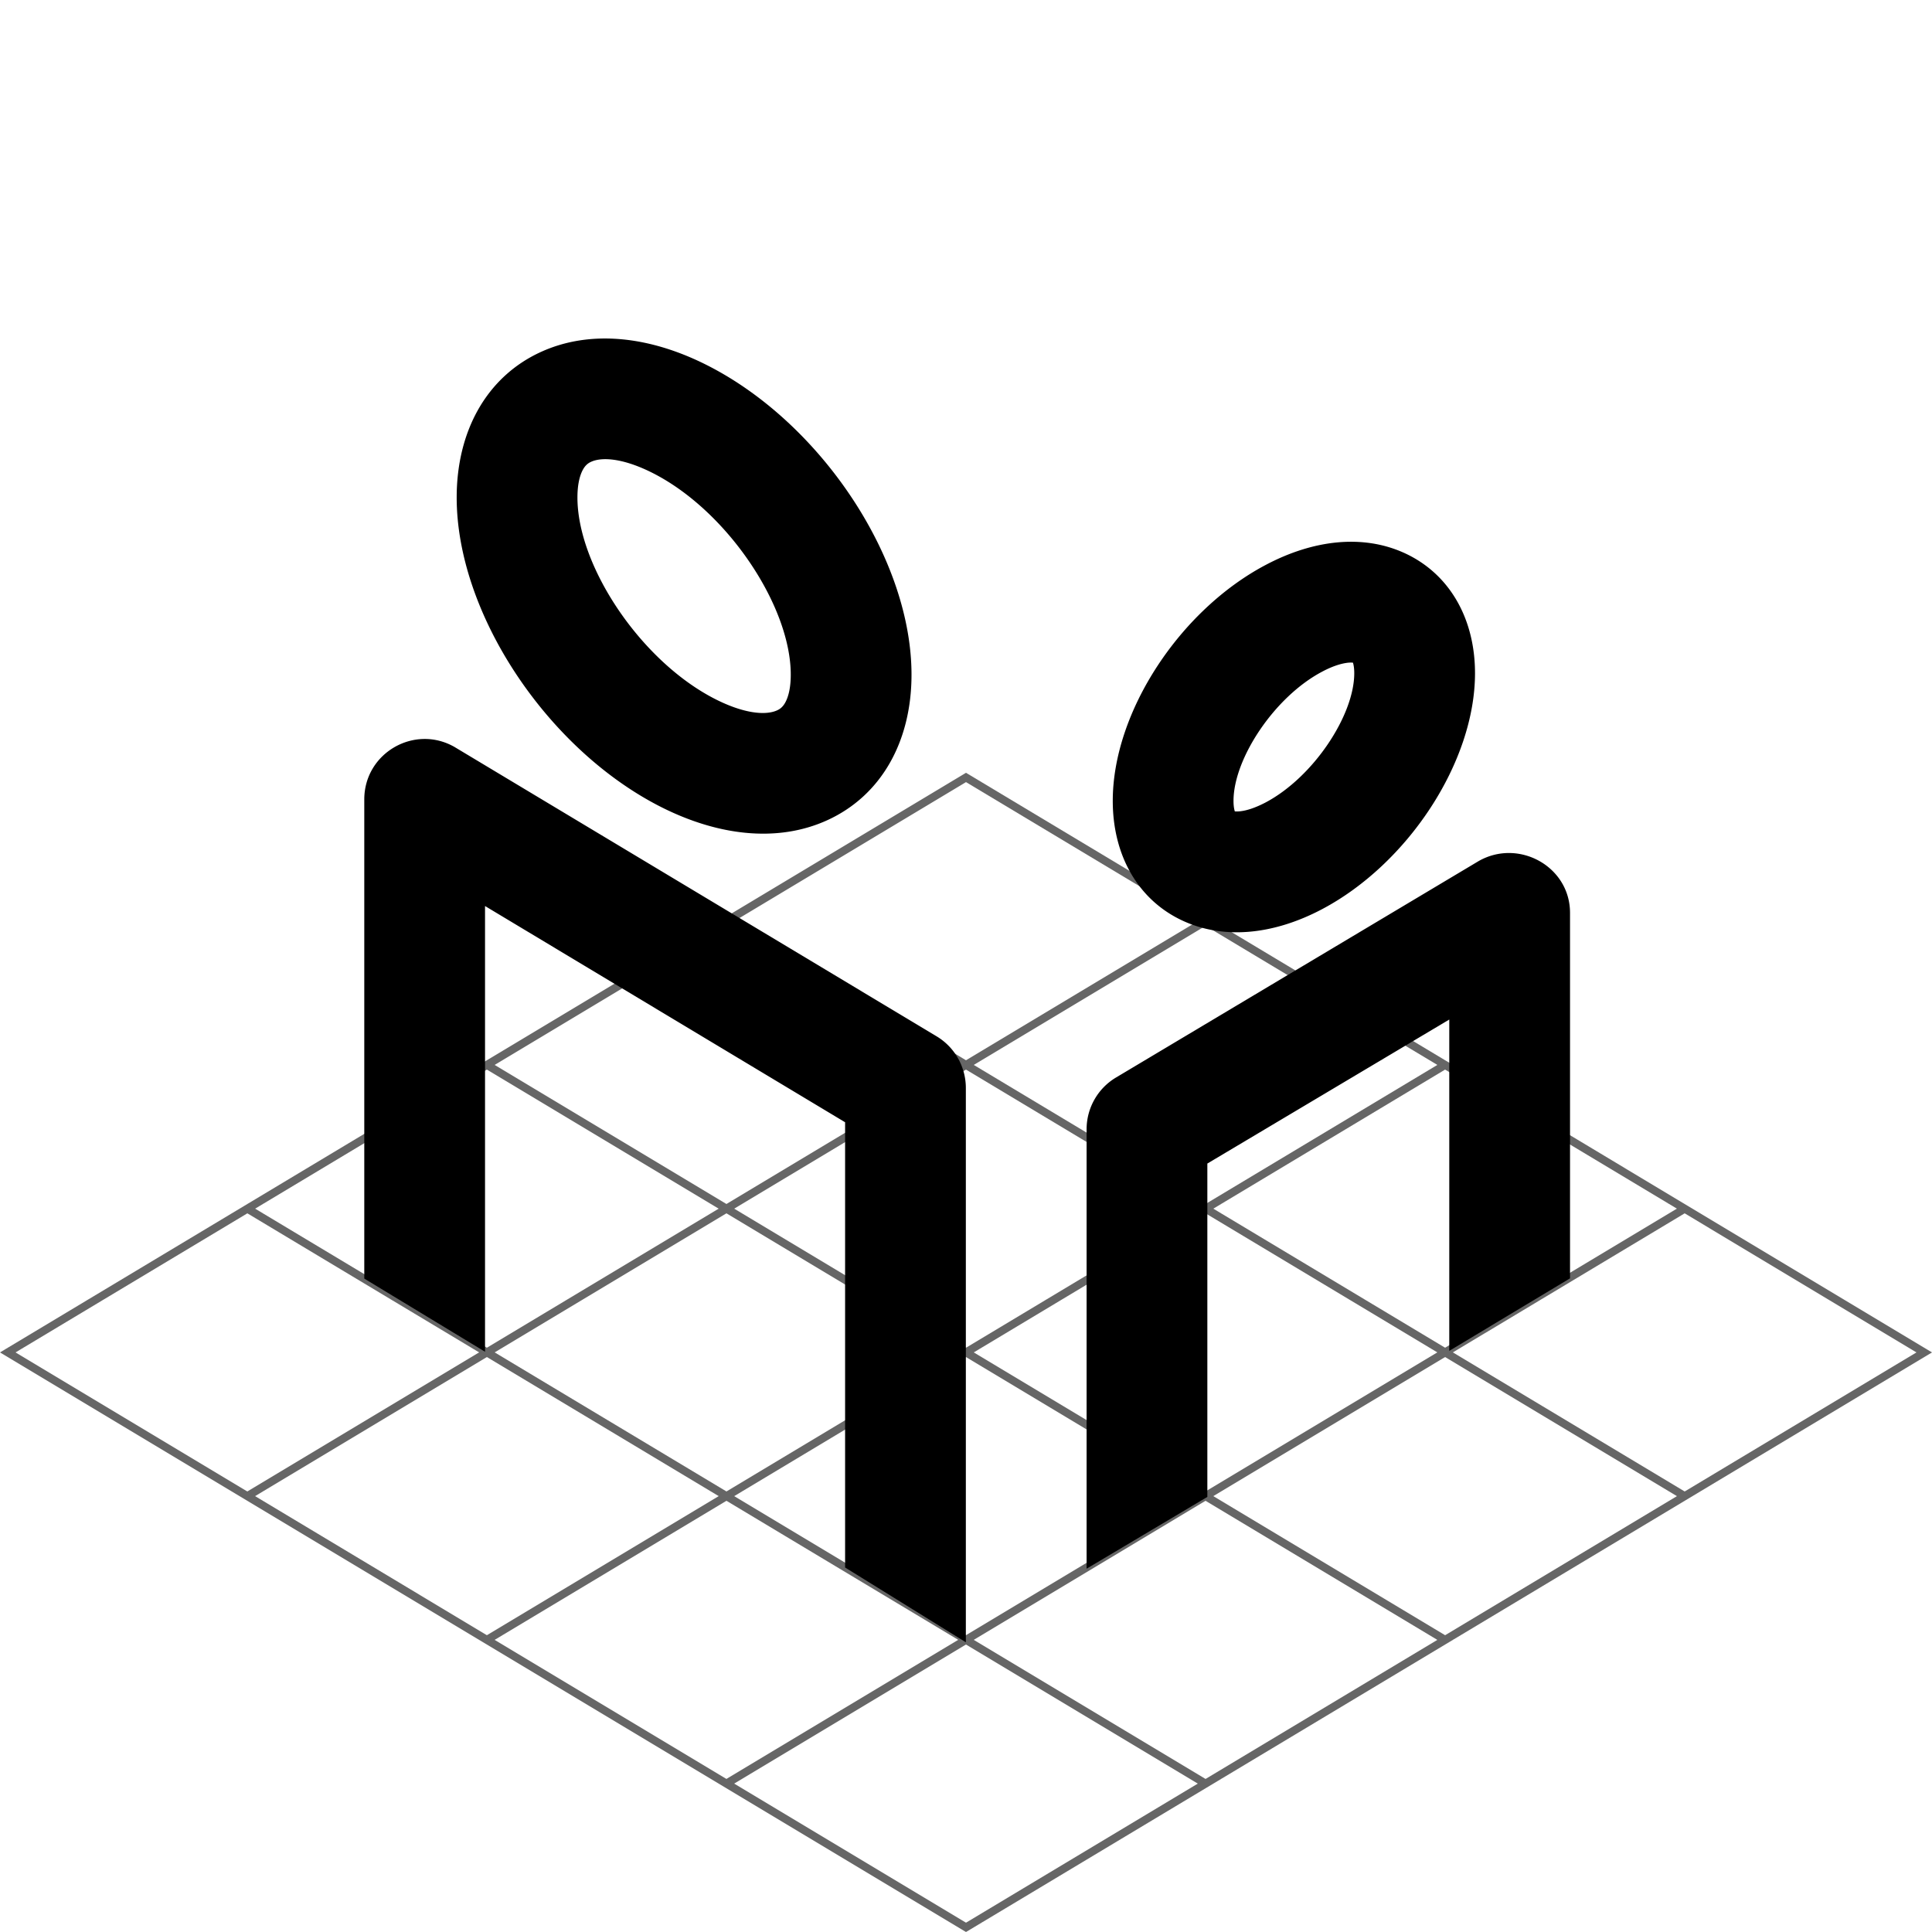 <svg version="1.1" xmlns="http://www.w3.org/2000/svg" viewBox="0 0 240 240" xml:space="preserve">
  <path fill-rule="evenodd" clip-rule="evenodd" fill-opacity="0.6" d="M228.982 161.39 120.256 96.152l-.256-.153L0 168.001 120 240l120-71.999-11.018-6.611zm-108.983-29.68-28.793-17.276L120 97.157l28.793 17.277-28.794 17.276zm29.76-16.697 28.791 17.275-28.794 17.277-28.792-17.275 28.795-17.277zm-59.519.001 28.793 17.276-28.793 17.275-28.792-17.276 28.792-17.275zm29.759 17.855 28.793 17.275-28.793 17.276-28.793-17.276 28.793-17.275zm29.758 17.854 28.793 17.276-28.794 17.276-28.792-17.276 28.793-17.276zm.965-.579 28.793-17.277 28.793 17.276-28.793 17.276-28.793-17.275zm-90.239-17.276 28.792 17.276-28.792 17.275-28.791-17.275 28.791-17.276zm29.758 17.855 28.793 17.276-28.792 17.276-28.793-17.276 28.792-17.276zm-.964 35.131-28.795 17.277-28.794-17.277 28.795-17.277 28.794 17.277zm.965.579 28.792 17.275-28.795 17.277-28.792-17.275 28.795-17.277zm.965-.579 28.792-17.276 28.792 17.276-28.792 17.275-28.792-17.275zm58.549.58 28.795 17.278-28.792 17.275-28.795-17.278 28.792-17.275zm.966-.58 28.794-17.276 28.796 17.277-28.794 17.277-28.796-17.278zm29.759-17.855 28.794-17.276 18.007 10.805 10.788 6.473-28.793 17.276-28.796-17.278zm-177.759-.473 28.004-16.803 28.792 17.275-28.795 17.277-28.792-17.274.791-.475zm88.482 54.039 28.795-17.277 28.796 17.277L120 238.842l-28.796-17.277z"/>
  <path fill-rule="evenodd" clip-rule="evenodd" d="M56.731 61.8c0-8.27 3.736-15.01 10.464-18.08 6.226-2.84 13.826-1.98 21.301 1.99 13.814 7.33 24.735 23.89 24.735 38.1 0 8.28-3.736 15.01-10.464 18.08-6.226 2.84-13.826 1.98-21.301-1.98-13.814-7.33-24.735-23.9-24.735-38.11zm41.5 22.01c0-8.4-7.66-20.02-16.765-24.85-3.681-1.95-6.538-2.28-8.044-1.59-.425.19-.734.48-1.002.96-.421.76-.689 1.91-.689 3.47 0 8.41 7.66 20.03 16.765 24.86 3.681 1.95 6.538 2.27 8.044 1.58.425-.19.734-.48 1.002-.96.421-.76.689-1.91.689-3.47zm-41.772 8.98c-4.975-2.84-11.207.75-11.207 6.52v59.52l15 9.09v-55.37l44.729 26.86v55.31l15 9.29v-68.85l-.001-.12a7.485 7.485 0 0 0-3.641-6.31l-59.73-35.85-.15-.09zm127.217 14.18c4.975-2.84 11.358.66 11.358 6.43v45.4l-15 9.01v-41.16l-30.053 17.89v41.41l-15 8.92v-54.58l.001-.12a7.485 7.485 0 0 1 3.641-6.31l45.053-26.89zm-9.234-38.28c5.659 2.58 8.789 8.2 8.789 14.94 0 11.05-8.352 23.68-18.995 29.31-5.925 3.13-12.068 3.82-17.216 1.48-5.659-2.57-8.789-8.19-8.789-14.93 0-11.06 8.352-23.69 18.995-29.31 5.925-3.14 12.068-3.83 17.216-1.49zm-7.032 13.64c-.853.1-1.936.45-3.174 1.11-5.926 3.13-11.005 10.81-11.005 16.05 0 .44.04.81.108 1.1l.014.06.019.07.01.03.014.04h-.043c.174.02.408.02.699-.01.853-.09 1.936-.45 3.174-1.1 5.926-3.14 11.005-10.82 11.005-16.05 0-.45-.04-.82-.108-1.11l-.014-.06-.019-.07-.01-.03-.013-.04h.042a3.327 3.327 0 0 0-.699.01z"/>
</svg>
